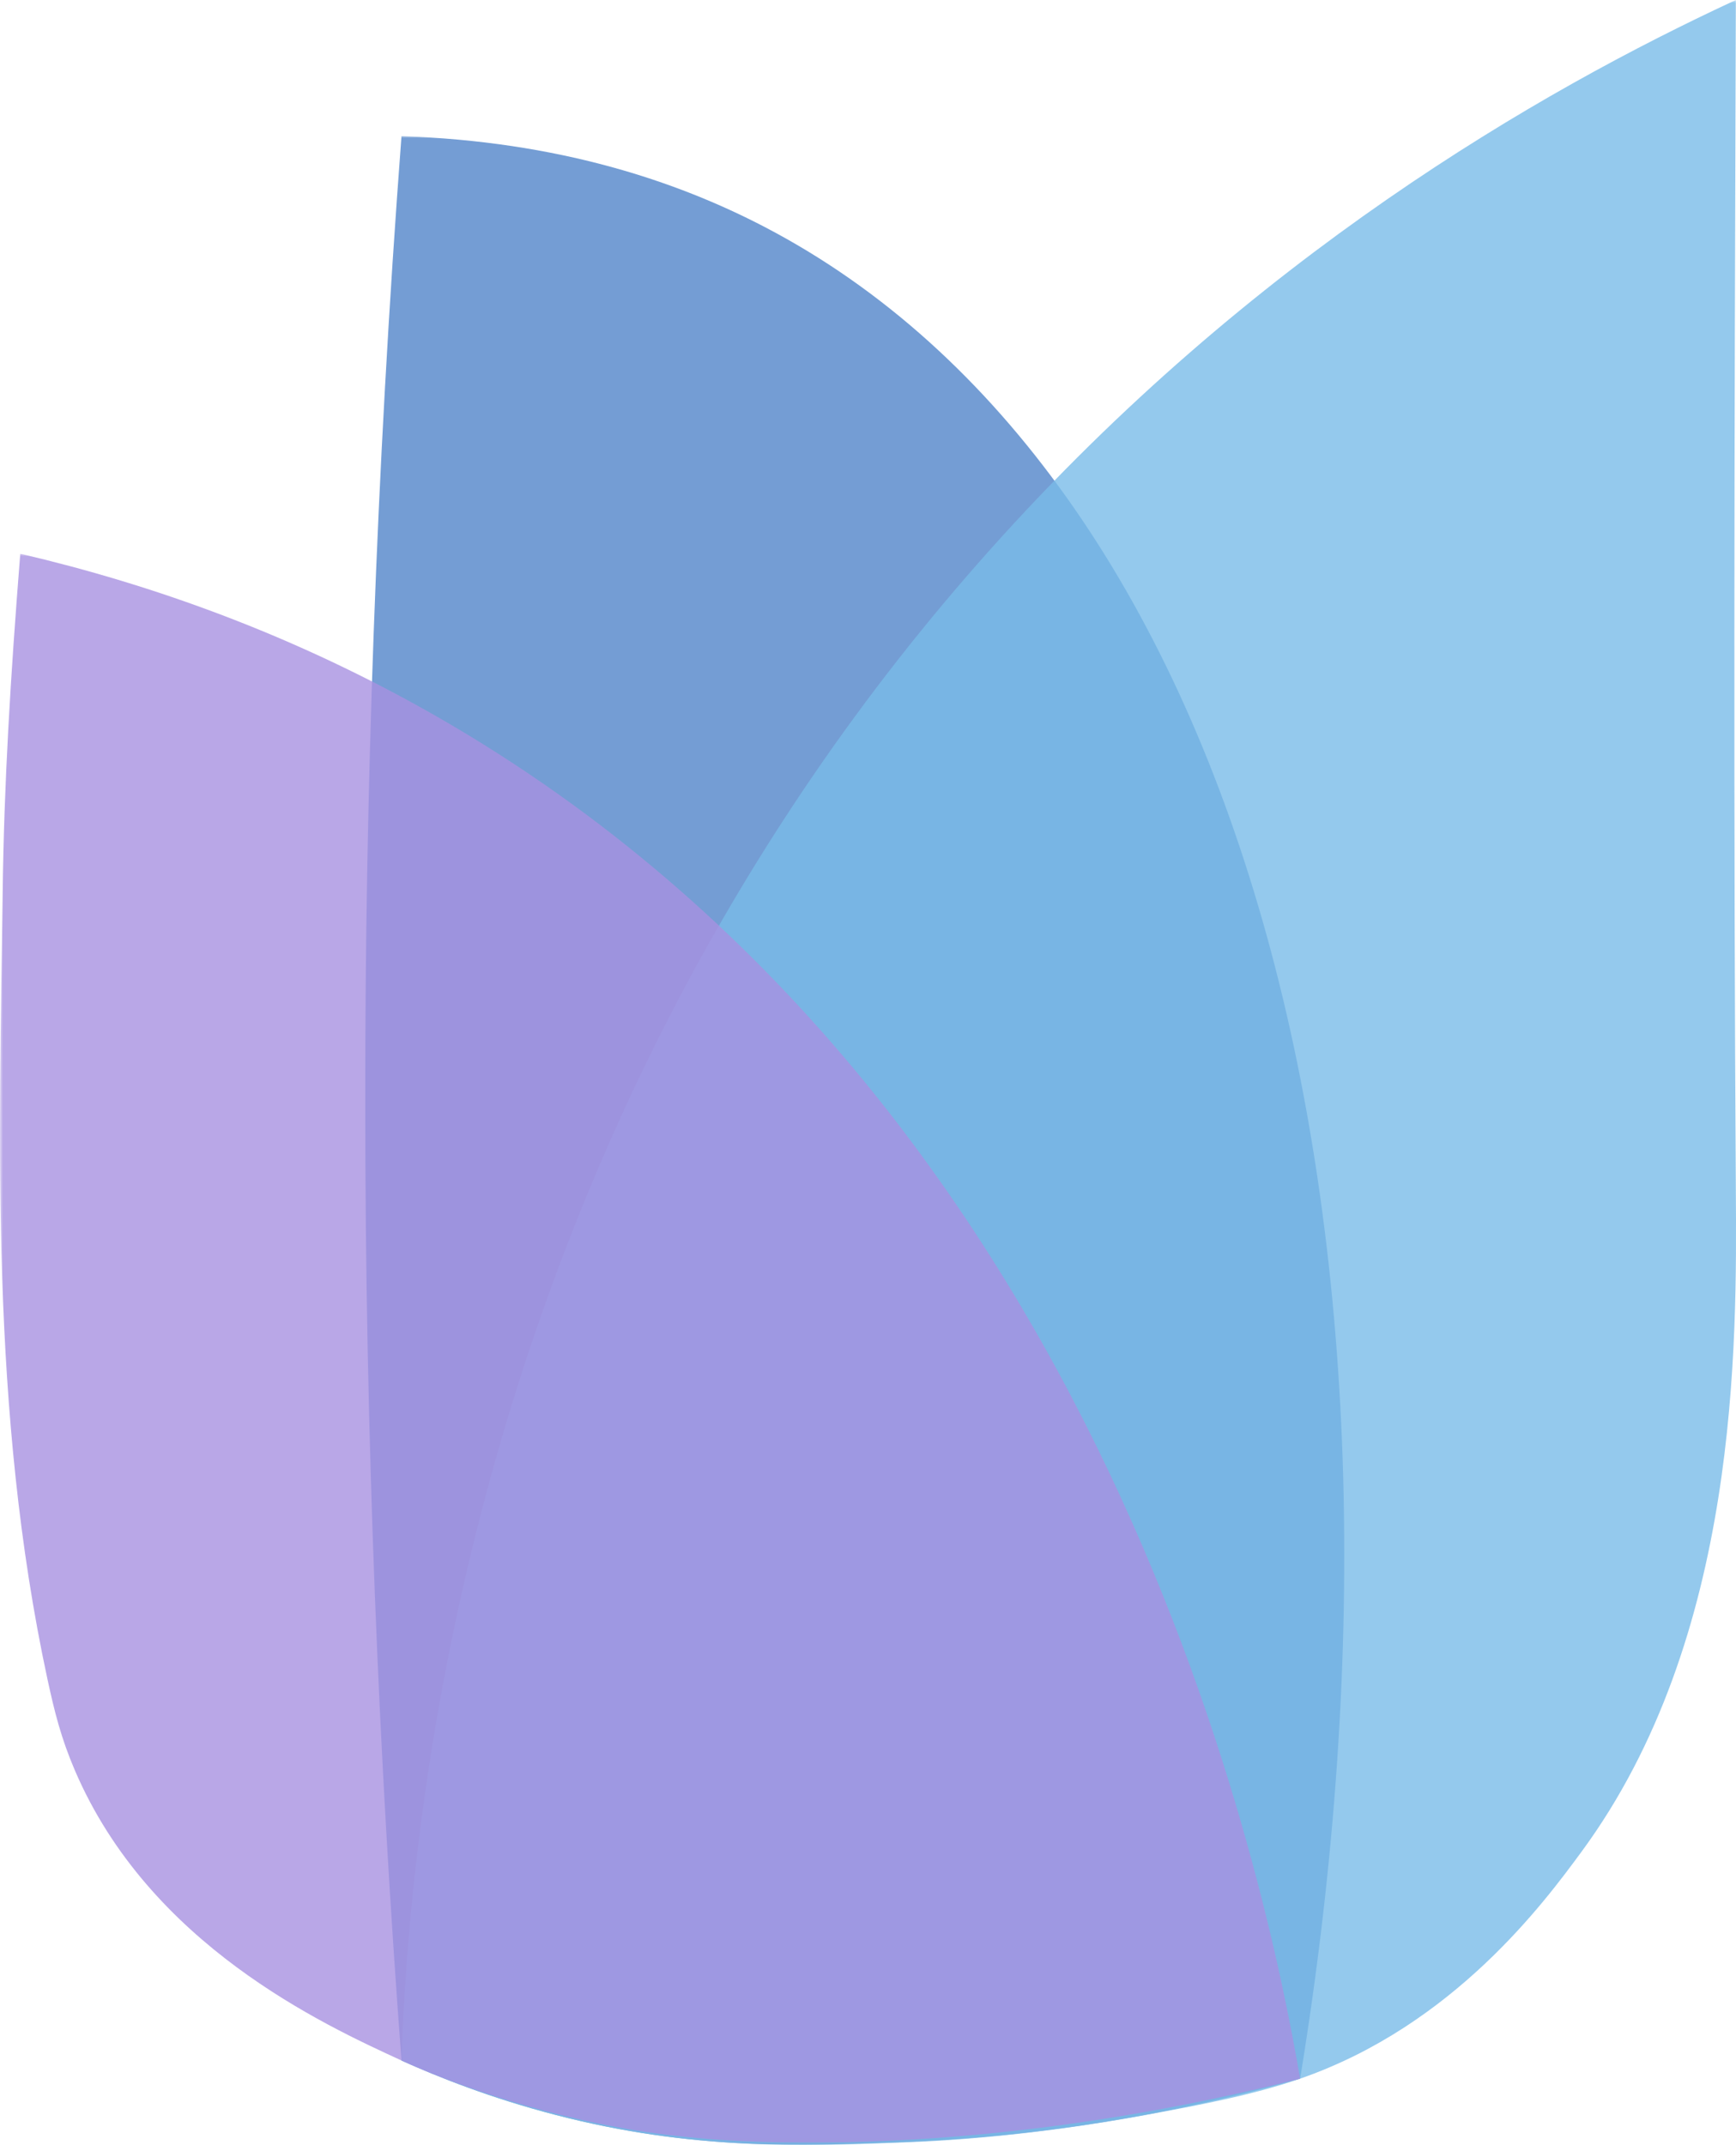 <?xml version="1.0" encoding="UTF-8"?>
<svg xmlns="http://www.w3.org/2000/svg" xmlns:xlink="http://www.w3.org/1999/xlink" width="282.39pt" height="348.92pt" viewBox="0 0 282.39 348.92" version="1.1">
<defs>
<clipPath id="clip1">
  <path d="M 59.402 22.148 L 218.672 22.148 L 218.672 348.879 L 59.402 348.879 Z M 59.402 22.148 "/>
</clipPath>
<filter id="alpha" filterUnits="objectBoundingBox" x="0%" y="0%" width="100%" height="100%">
  <feColorMatrix type="matrix" in="SourceGraphic" values="0 0 0 0 1 0 0 0 0 1 0 0 0 0 1 0 0 0 1 0"/>
</filter>
<mask id="mask0">
  <g filter="url(#alpha)">
<rect x="0" y="0" width="282.39" height="348.92" style="fill:rgb(0%,0%,0%);fill-opacity:0.8;stroke:none;"/>
  </g>
</mask>
<clipPath id="clip3">
  <path d="M 0.402 0.148 L 159.672 0.148 L 159.672 326.879 L 0.402 326.879 Z M 0.402 0.148 "/>
</clipPath>
<clipPath id="clip2">
  <rect width="160" height="327"/>
</clipPath>
<g id="surface7" clip-path="url(#clip2)">
<g clip-path="url(#clip3)" clip-rule="nonzero">
<path style=" stroke:none;fill-rule:nonzero;fill:rgb(31.763%,52.147%,78.906%);fill-opacity:1;" d="M 152.488 316.129 C 126.266 323.527 103.762 325.844 87.52 326.465 C 71.301 327.086 53.629 327.816 31.41 322.035 C 20.828 319.285 12.293 315.875 6.309 313.176 C 2.637 264.555 0.406 212.242 0.406 156.66 C 0.406 107.902 2.121 55.57 6.309 0.148 C 31.777 0.996 51.016 7.43 65.371 14.914 C 142.164 54.953 175.551 175.441 152.488 316.129 "/>
</g>
</g>
<clipPath id="clip4">
  <path d="M 65.301 0.02 L 282.391 0.02 L 282.391 348.922 L 65.301 348.922 Z M 65.301 0.02 "/>
</clipPath>
<mask id="mask1">
  <g filter="url(#alpha)">
<rect x="0" y="0" width="282.39" height="348.92" style="fill:rgb(0%,0%,0%);fill-opacity:0.8;stroke:none;"/>
  </g>
</mask>
<clipPath id="clip6">
  <path d="M 0.312 0.02 L 217.391 0.02 L 217.391 348.922 L 0.312 348.922 Z M 0.312 0.02 "/>
</clipPath>
<clipPath id="clip5">
  <rect width="218" height="349"/>
</clipPath>
<g id="surface10" clip-path="url(#clip5)">
<g clip-path="url(#clip6)" clip-rule="nonzero">
<path style=" stroke:none;fill-rule:nonzero;fill:rgb(47.459%,73.242%,91.014%);fill-opacity:1;" d="M 0.309 335.176 C 6.152 337.824 14.715 341.27 25.41 344.035 C 48.141 349.918 66.629 349.133 82.996 348.465 C 87.773 348.273 102.5 347.539 121.387 344.035 C 129.805 342.477 138.734 340.82 146.488 338.129 C 171.488 329.465 186.258 309.379 192.262 301.215 C 217.918 266.332 217.523 218.891 217.363 193.43 C 216.992 134.547 217.109 74.605 217.363 0 C 185.195 14.91 138.645 41.812 96.215 89.234 C 10.363 185.18 1.59 297.832 0.309 335.176 "/>
</g>
</g>
<clipPath id="clip7">
  <path d="M 0 90.07 L 211.488 90.07 L 211.488 348.535 L 0 348.535 Z M 0 90.07 "/>
</clipPath>
<mask id="mask2">
  <g filter="url(#alpha)">
<rect x="0" y="0" width="282.39" height="348.92" style="fill:rgb(0%,0%,0%);fill-opacity:0.8;stroke:none;"/>
  </g>
</mask>
<clipPath id="clip9">
  <path d="M 0 0.07 L 211.488 0.07 L 211.488 258.535 L 0 258.535 Z M 0 0.07 "/>
</clipPath>
<clipPath id="clip8">
  <rect width="212" height="259"/>
</clipPath>
<g id="surface9" clip-path="url(#clip8)">
<g clip-path="url(#clip9)" clip-rule="nonzero">
<path style=" stroke:none;fill-rule:nonzero;fill:rgb(65.819%,56.834%,88.281%);fill-opacity:1;" d="M 211.488 248.129 C 180.109 256.059 154.695 258.086 137.66 258.465 C 118.066 258.902 106.242 257.227 97.793 255.512 C 80.277 251.961 67.832 246.336 65.309 245.176 C 52.512 239.297 24.297 226.324 12.156 197.926 C 9.949 192.77 8.879 188.52 7.723 183.164 C -1.68 139.531 -0.086 95.312 0.434 55.066 C 0.668 37.23 1.691 20.395 3.297 0.07 C 24.746 5.074 47.98 13.305 71.215 26.648 C 180.703 89.516 206.23 217.656 211.488 248.129 "/>
</g>
</g>
</defs>
<g id="surface1">
<g clip-path="url(#clip1)" clip-rule="nonzero">
<use xlink:href="#surface7" transform="matrix(1,0,0,1,59,22)" mask="url(#mask0)"/>
</g>
<g clip-path="url(#clip4)" clip-rule="nonzero">
<use xlink:href="#surface10" transform="matrix(1,0,0,1,65,0)" mask="url(#mask1)"/>
</g>
<g clip-path="url(#clip7)" clip-rule="nonzero">
<use xlink:href="#surface9" transform="matrix(1,0,0,1,0,90)" mask="url(#mask2)"/>
</g>
</g>
</svg>
